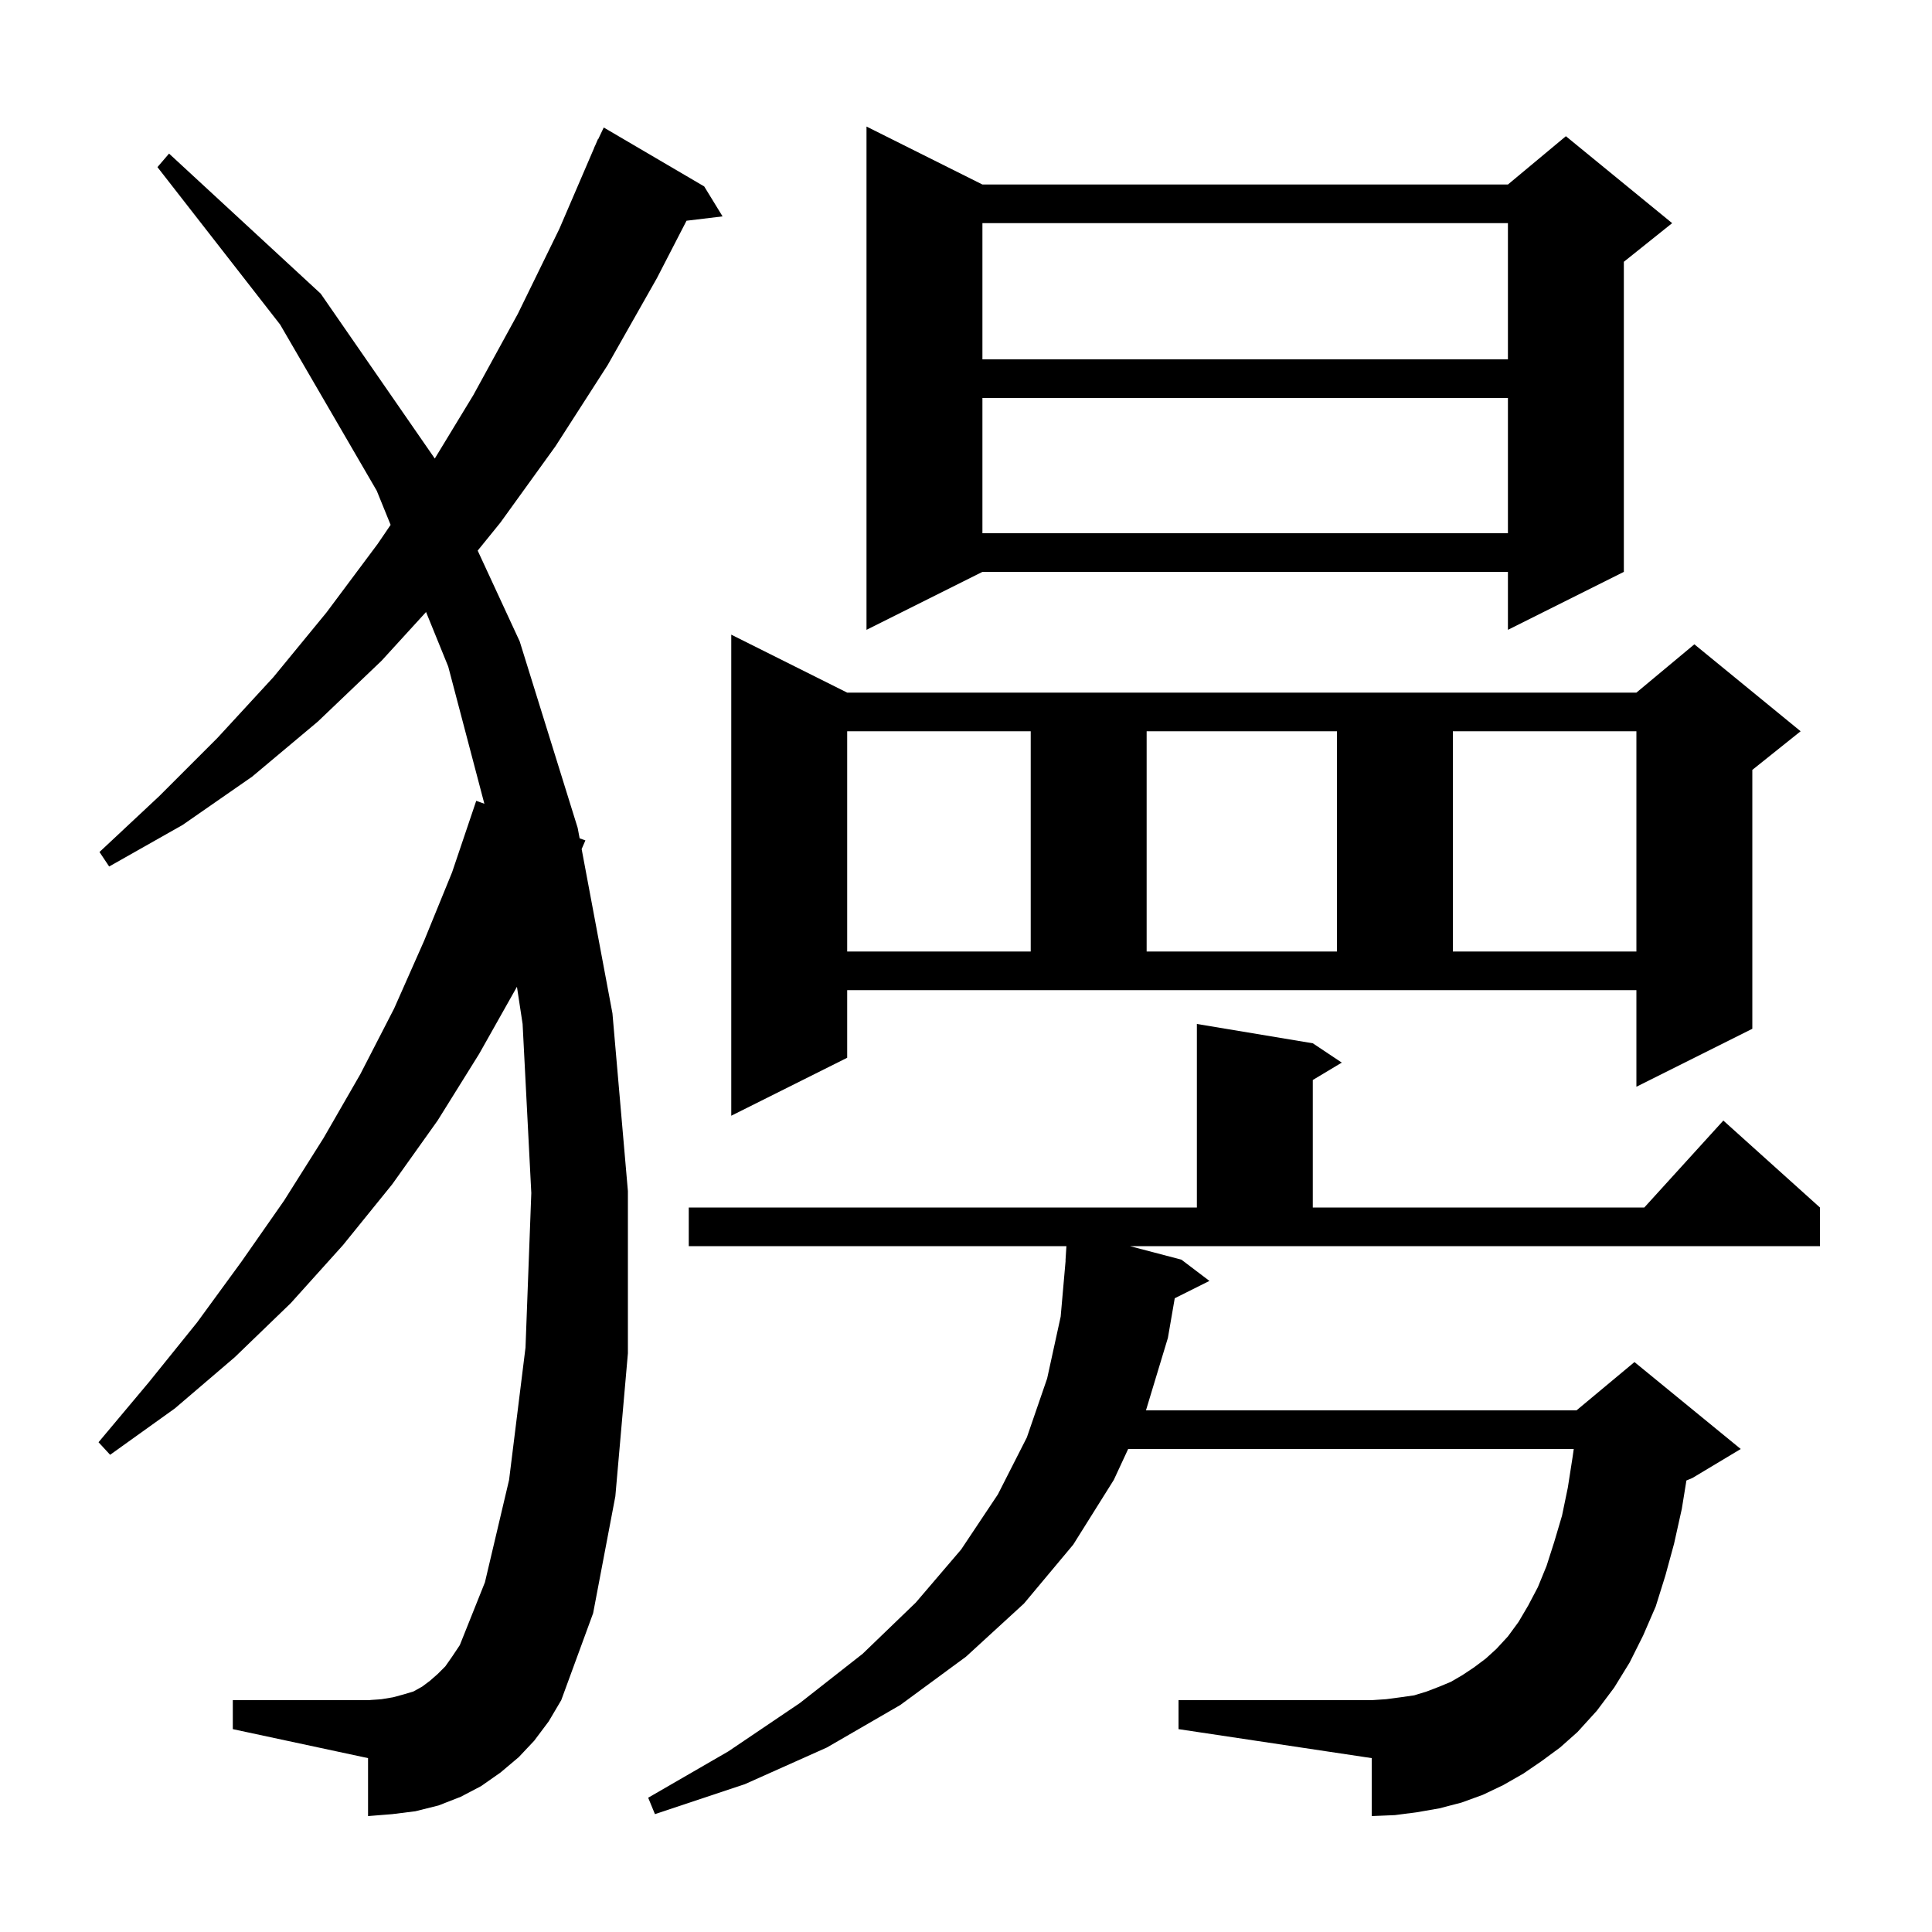 <svg xmlns="http://www.w3.org/2000/svg" xmlns:xlink="http://www.w3.org/1999/xlink" version="1.1" baseProfile="full" viewBox="0 0 200 200" width="200" height="200">
<g fill="black">
<path d="M 122.3 130.4 L 125.2 132.6 L 121.609 134.395 L 120.9 138.5 L 118.63 146.0 L 163.2 146.0 L 169.2 141.0 L 180.2 150.0 L 175.2 153.0 L 174.577 153.26 L 174.1 156.2 L 173.3 159.8 L 172.4 163.1 L 171.4 166.3 L 170.1 169.3 L 168.7 172.1 L 167.1 174.7 L 165.3 177.1 L 163.3 179.3 L 161.5 180.9 L 159.6 182.3 L 157.7 183.6 L 155.6 184.8 L 153.5 185.8 L 151.3 186.6 L 149.0 187.2 L 146.7 187.6 L 144.4 187.9 L 142.0 188.0 L 142.0 182.0 L 122.0 179.0 L 122.0 176.0 L 142.0 176.0 L 143.5 175.9 L 145.0 175.7 L 146.4 175.5 L 147.7 175.1 L 149.0 174.6 L 150.2 174.1 L 151.4 173.4 L 152.6 172.6 L 153.8 171.7 L 154.9 170.7 L 156.1 169.4 L 157.2 167.9 L 158.2 166.2 L 159.2 164.3 L 160.1 162.1 L 160.9 159.6 L 161.7 156.9 L 162.3 154.0 L 162.8 150.8 L 162.914 150.0 L 116.787 150.0 L 115.3 153.2 L 111.1 159.9 L 106.0 166.0 L 100.0 171.5 L 93.2 176.5 L 85.6 180.9 L 77.1 184.7 L 67.8 187.8 L 67.1 186.1 L 75.4 181.3 L 82.8 176.3 L 89.3 171.2 L 94.8 165.9 L 99.5 160.4 L 103.3 154.7 L 106.3 148.8 L 108.4 142.7 L 109.8 136.3 L 110.312 130.5 L 110.3 130.5 L 110.394 129.0 L 71.3 129.0 L 71.3 125.0 L 123.9 125.0 L 123.9 106.0 L 135.9 108.0 L 138.9 110.0 L 135.9 111.8 L 135.9 125.0 L 170.218 125.0 L 178.4 116.0 L 188.4 125.0 L 188.4 129.0 L 116.971 129.0 Z M 55.3 180.2 L 53.7 181.9 L 51.8 183.5 L 49.8 184.9 L 47.7 186.0 L 45.4 186.9 L 43.0 187.5 L 40.6 187.8 L 38.1 188.0 L 38.1 182.0 L 24.1 179.0 L 24.1 176.0 L 38.1 176.0 L 39.5 175.9 L 40.7 175.7 L 41.8 175.4 L 42.8 175.1 L 43.7 174.6 L 44.5 174.0 L 45.3 173.3 L 46.1 172.5 L 46.8 171.5 L 47.6 170.3 L 50.2 163.8 L 52.7 153.2 L 54.4 139.5 L 55.0 123.5 L 54.1 106.0 L 53.514 102.152 L 49.6 109.1 L 45.3 116.0 L 40.6 122.6 L 35.5 128.9 L 30.1 134.9 L 24.3 140.5 L 18.1 145.8 L 11.4 150.6 L 10.2 149.3 L 15.4 143.1 L 20.4 136.9 L 25.0 130.6 L 29.4 124.3 L 33.5 117.8 L 37.3 111.2 L 40.8 104.4 L 43.9 97.4 L 46.8 90.3 L 49.3 82.9 L 50.142 83.206 L 46.4 69.0 L 44.105 63.356 L 39.5 68.4 L 32.9 74.7 L 26.1 80.4 L 18.9 85.4 L 11.3 89.7 L 10.3 88.2 L 16.5 82.4 L 22.5 76.4 L 28.3 70.1 L 33.8 63.4 L 39.1 56.3 L 40.437 54.334 L 39.0 50.8 L 29.0 33.6 L 16.3 17.3 L 17.5 15.9 L 33.2 30.4 L 45.009 47.468 L 49.0 40.9 L 53.6 32.5 L 57.9 23.7 L 61.511 15.304 L 61.5 15.3 L 61.633 15.02 L 61.9 14.4 L 61.924 14.41 L 62.5 13.2 L 72.9 19.3 L 74.8 22.4 L 71.069 22.85 L 68.0 28.8 L 62.9 37.8 L 57.5 46.2 L 51.8 54.1 L 49.45 56.999 L 53.8 66.4 L 59.8 85.7 L 60.003 86.783 L 60.6 87.0 L 60.212 87.895 L 63.4 104.9 L 65.0 123.3 L 65.0 140.1 L 63.7 154.9 L 61.4 167.0 L 58.1 176.0 L 56.8 178.2 Z M 87.7 109.5 L 75.7 115.5 L 75.7 65.7 L 87.7 71.7 L 169.4 71.7 L 175.4 66.7 L 186.4 75.7 L 181.4 79.7 L 181.4 106.5 L 169.4 112.5 L 169.4 102.5 L 87.7 102.5 Z M 87.7 75.7 L 87.7 98.5 L 106.7 98.5 L 106.7 75.7 Z M 118.7 75.7 L 118.7 98.5 L 138.4 98.5 L 138.4 75.7 Z M 150.4 75.7 L 150.4 98.5 L 169.4 98.5 L 169.4 75.7 Z M 101.7 19.1 L 156.1 19.1 L 162.1 14.1 L 173.1 23.1 L 168.1 27.1 L 168.1 59.2 L 156.1 65.2 L 156.1 59.2 L 101.7 59.2 L 89.7 65.2 L 89.7 13.1 Z M 101.7 41.2 L 101.7 55.2 L 156.1 55.2 L 156.1 41.2 Z M 101.7 23.1 L 101.7 37.2 L 156.1 37.2 L 156.1 23.1 Z " />
</g>
</svg>
